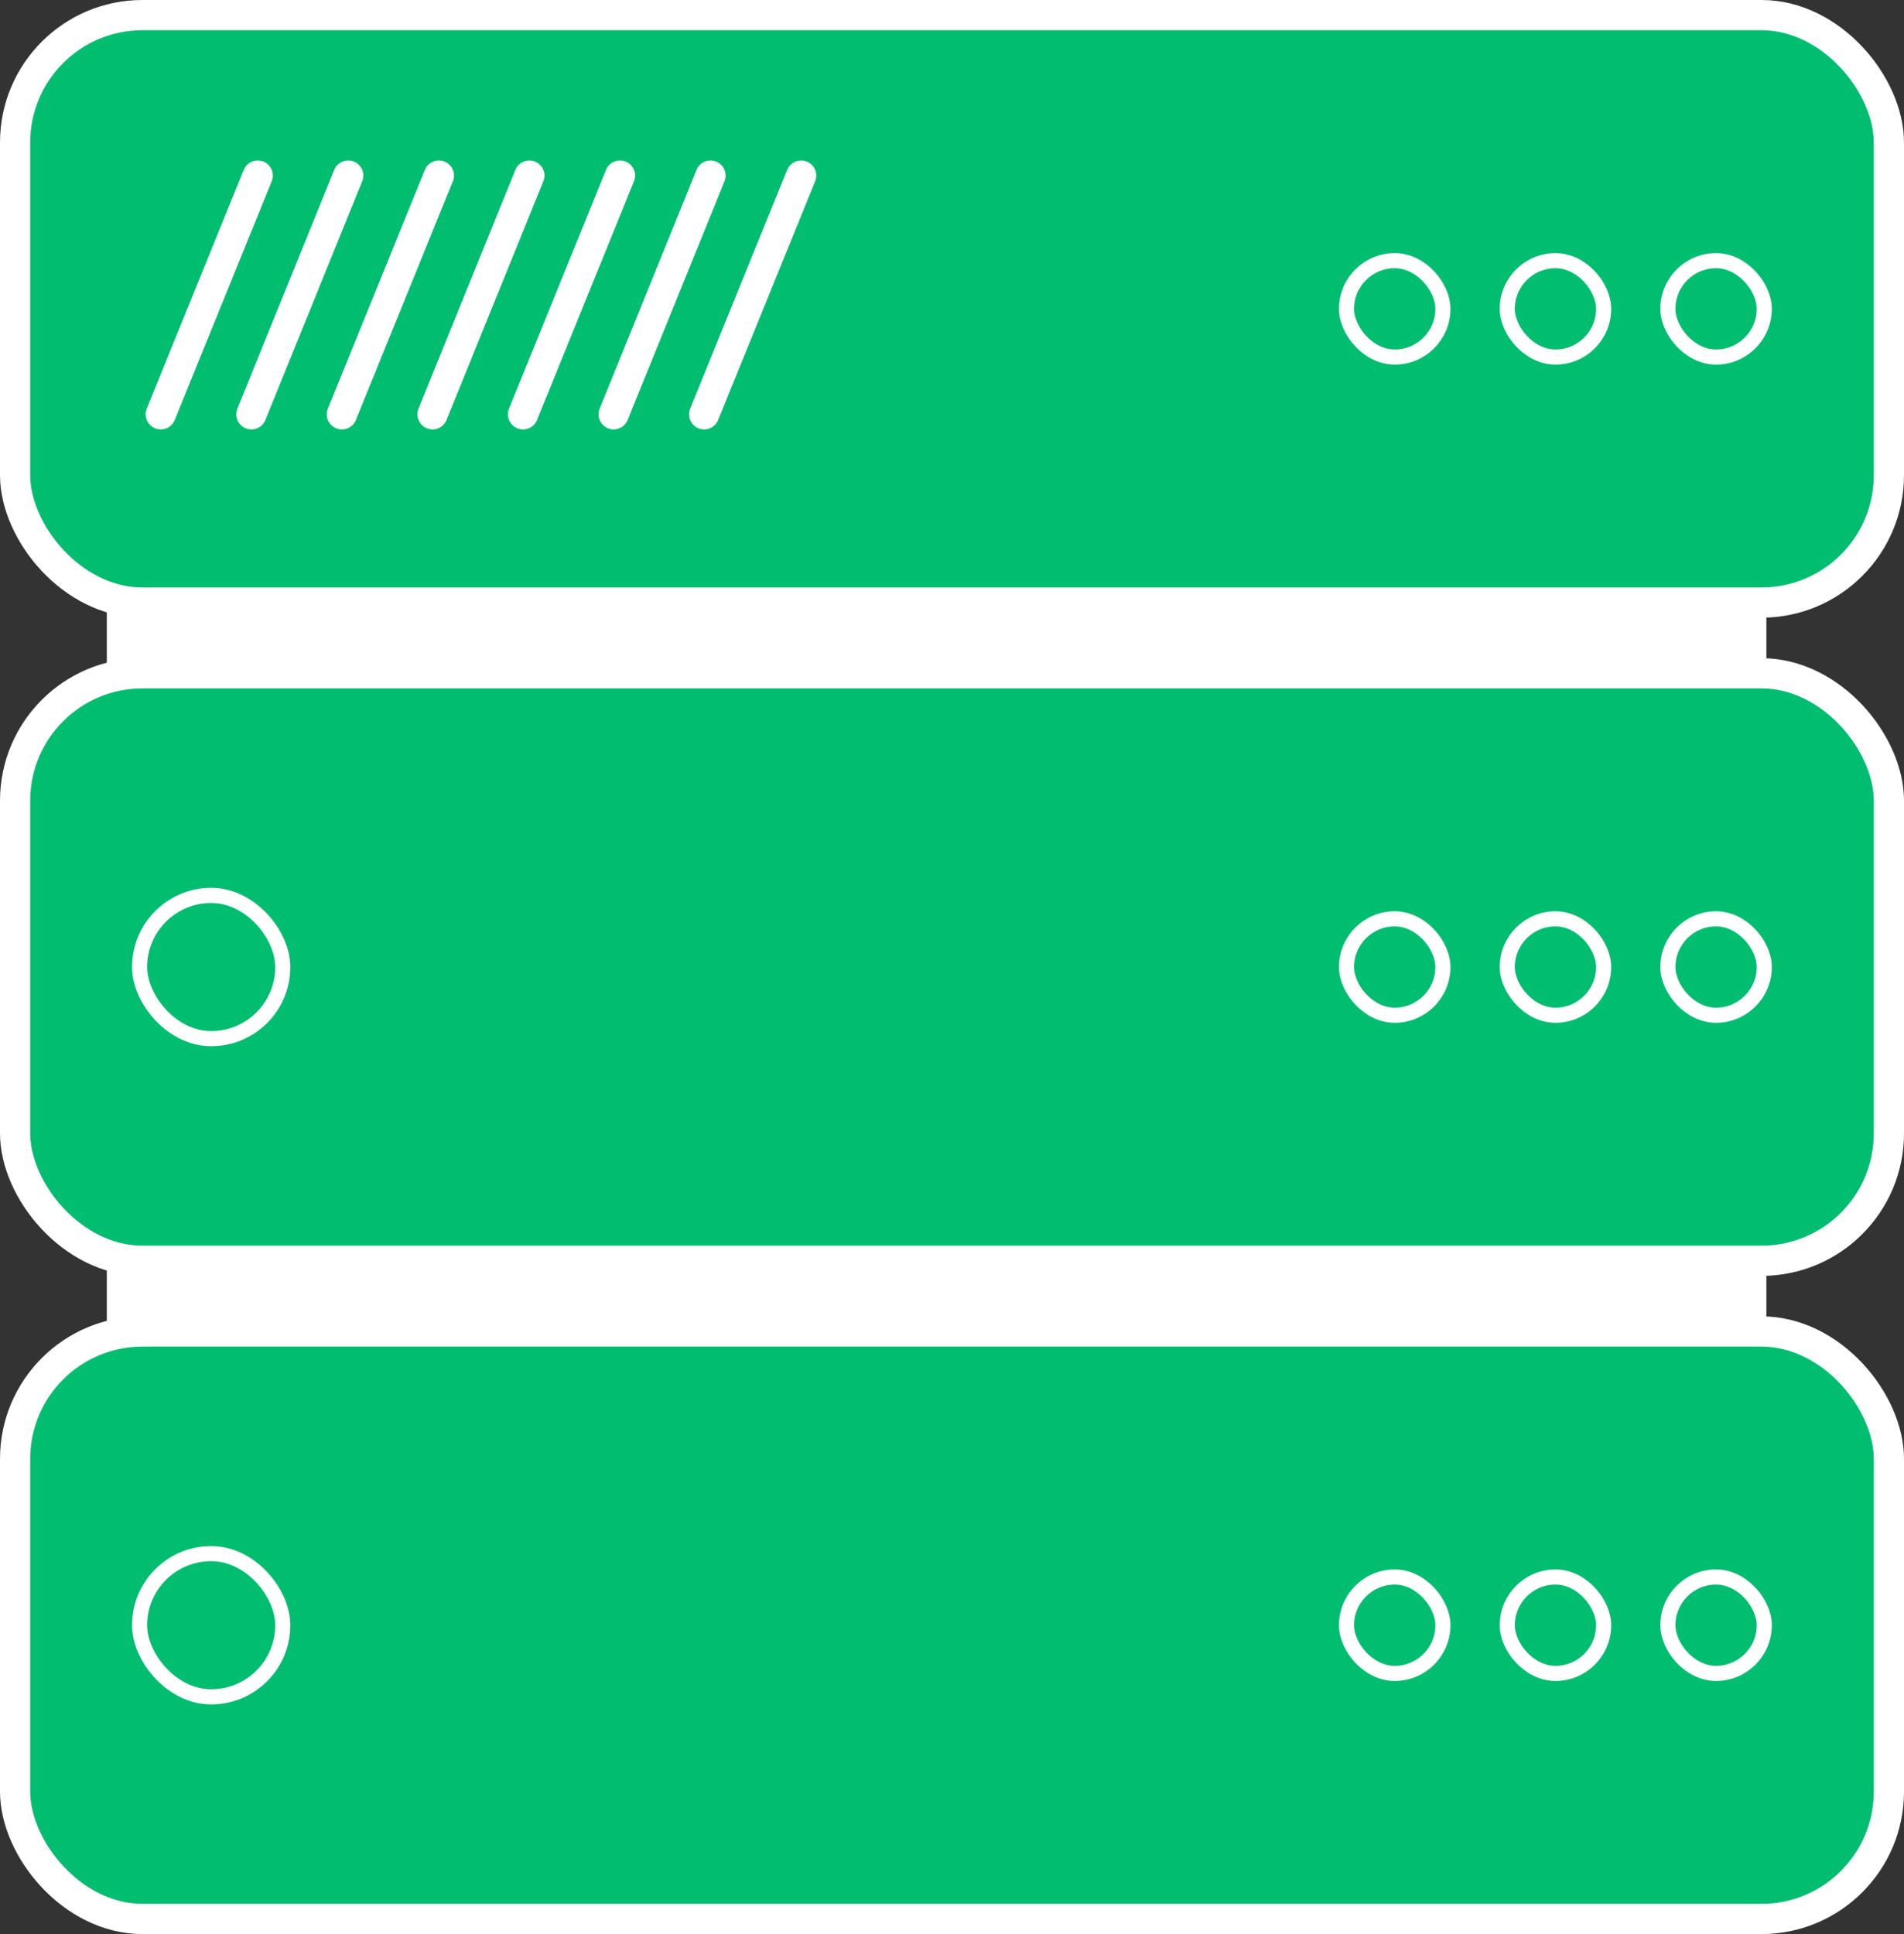 <?xml version="1.0" encoding="UTF-8"?>
<svg id="GREEN" xmlns="http://www.w3.org/2000/svg" viewBox="0 0 126.03 128">
  <rect x="0" y="0" width="126.03" height="128" fill="#333333" stroke="none"/>
  <defs>
    <style>
      .cls-1, .cls-2 {
        stroke-linecap: round;
        stroke-linejoin: round;
        stroke-width: 2px;
      }

      .cls-1, .cls-2, .cls-3, .cls-4 {
        stroke: #fff;
      }

      .cls-1, .cls-3 {
        fill: #00bd70;
      }

      .cls-2 {
        fill: none;
      }

      .cls-3, .cls-4 {
        stroke-miterlimit: 10;
      }

      .cls-4 {
        fill: #fff;
      }
    </style>
  </defs>
  <rect class="cls-4" x="7.57" y="9.01" width="108.85" height="102.22"/>
  <rect class="cls-1" x="1" y="1" width="124.03" height="38.88" rx="8.43" ry="8.43"/>
  <g>
    <rect class="cls-3" x="89.13" y="17.25" width="6.38" height="6.38" rx="3.19" ry="3.19"/>
    <rect class="cls-3" x="99.77" y="17.25" width="6.38" height="6.38" rx="3.19" ry="3.19"/>
    <rect class="cls-3" x="110.4" y="17.25" width="6.38" height="6.38" rx="3.19" ry="3.19"/>
  </g>
  <g>
    <line class="cls-2" x1="17.06" y1="11.62" x2="10.64" y2="27.42"/>
    <line class="cls-2" x1="23.05" y1="11.62" x2="16.64" y2="27.42"/>
    <line class="cls-2" x1="29.05" y1="11.62" x2="22.63" y2="27.42"/>
    <line class="cls-2" x1="35.04" y1="11.62" x2="28.63" y2="27.42"/>
    <line class="cls-2" x1="41.04" y1="11.62" x2="34.62" y2="27.42"/>
    <line class="cls-2" x1="47.03" y1="11.62" x2="40.62" y2="27.42"/>
    <line class="cls-2" x1="53.03" y1="11.62" x2="46.61" y2="27.42"/>
  </g>
  <rect class="cls-1" x="1" y="44.56" width="124.03" height="38.88" rx="8.43" ry="8.43"/>
  <g>
    <g>
      <rect class="cls-3" x="89.13" y="60.81" width="6.38" height="6.38" rx="3.19" ry="3.19"/>
      <rect class="cls-3" x="99.77" y="60.81" width="6.38" height="6.38" rx="3.19" ry="3.19"/>
      <rect class="cls-3" x="110.4" y="60.81" width="6.38" height="6.38" rx="3.19" ry="3.19"/>
    </g>
    <rect class="cls-3" x="9.24" y="59.26" width="9.48" height="9.48" rx="4.74" ry="4.74"/>
  </g>
  <rect class="cls-1" x="1" y="88.12" width="124.03" height="38.88" rx="8.43" ry="8.43"/>
  <g>
    <g>
      <rect class="cls-3" x="89.13" y="104.37" width="6.38" height="6.38" rx="3.19" ry="3.19"/>
      <rect class="cls-3" x="99.77" y="104.37" width="6.38" height="6.38" rx="3.19" ry="3.19"/>
      <rect class="cls-3" x="110.4" y="104.37" width="6.38" height="6.38" rx="3.19" ry="3.19"/>
    </g>
    <rect class="cls-3" x="9.24" y="102.82" width="9.48" height="9.48" rx="4.74" ry="4.74"/>
  </g>
</svg>
